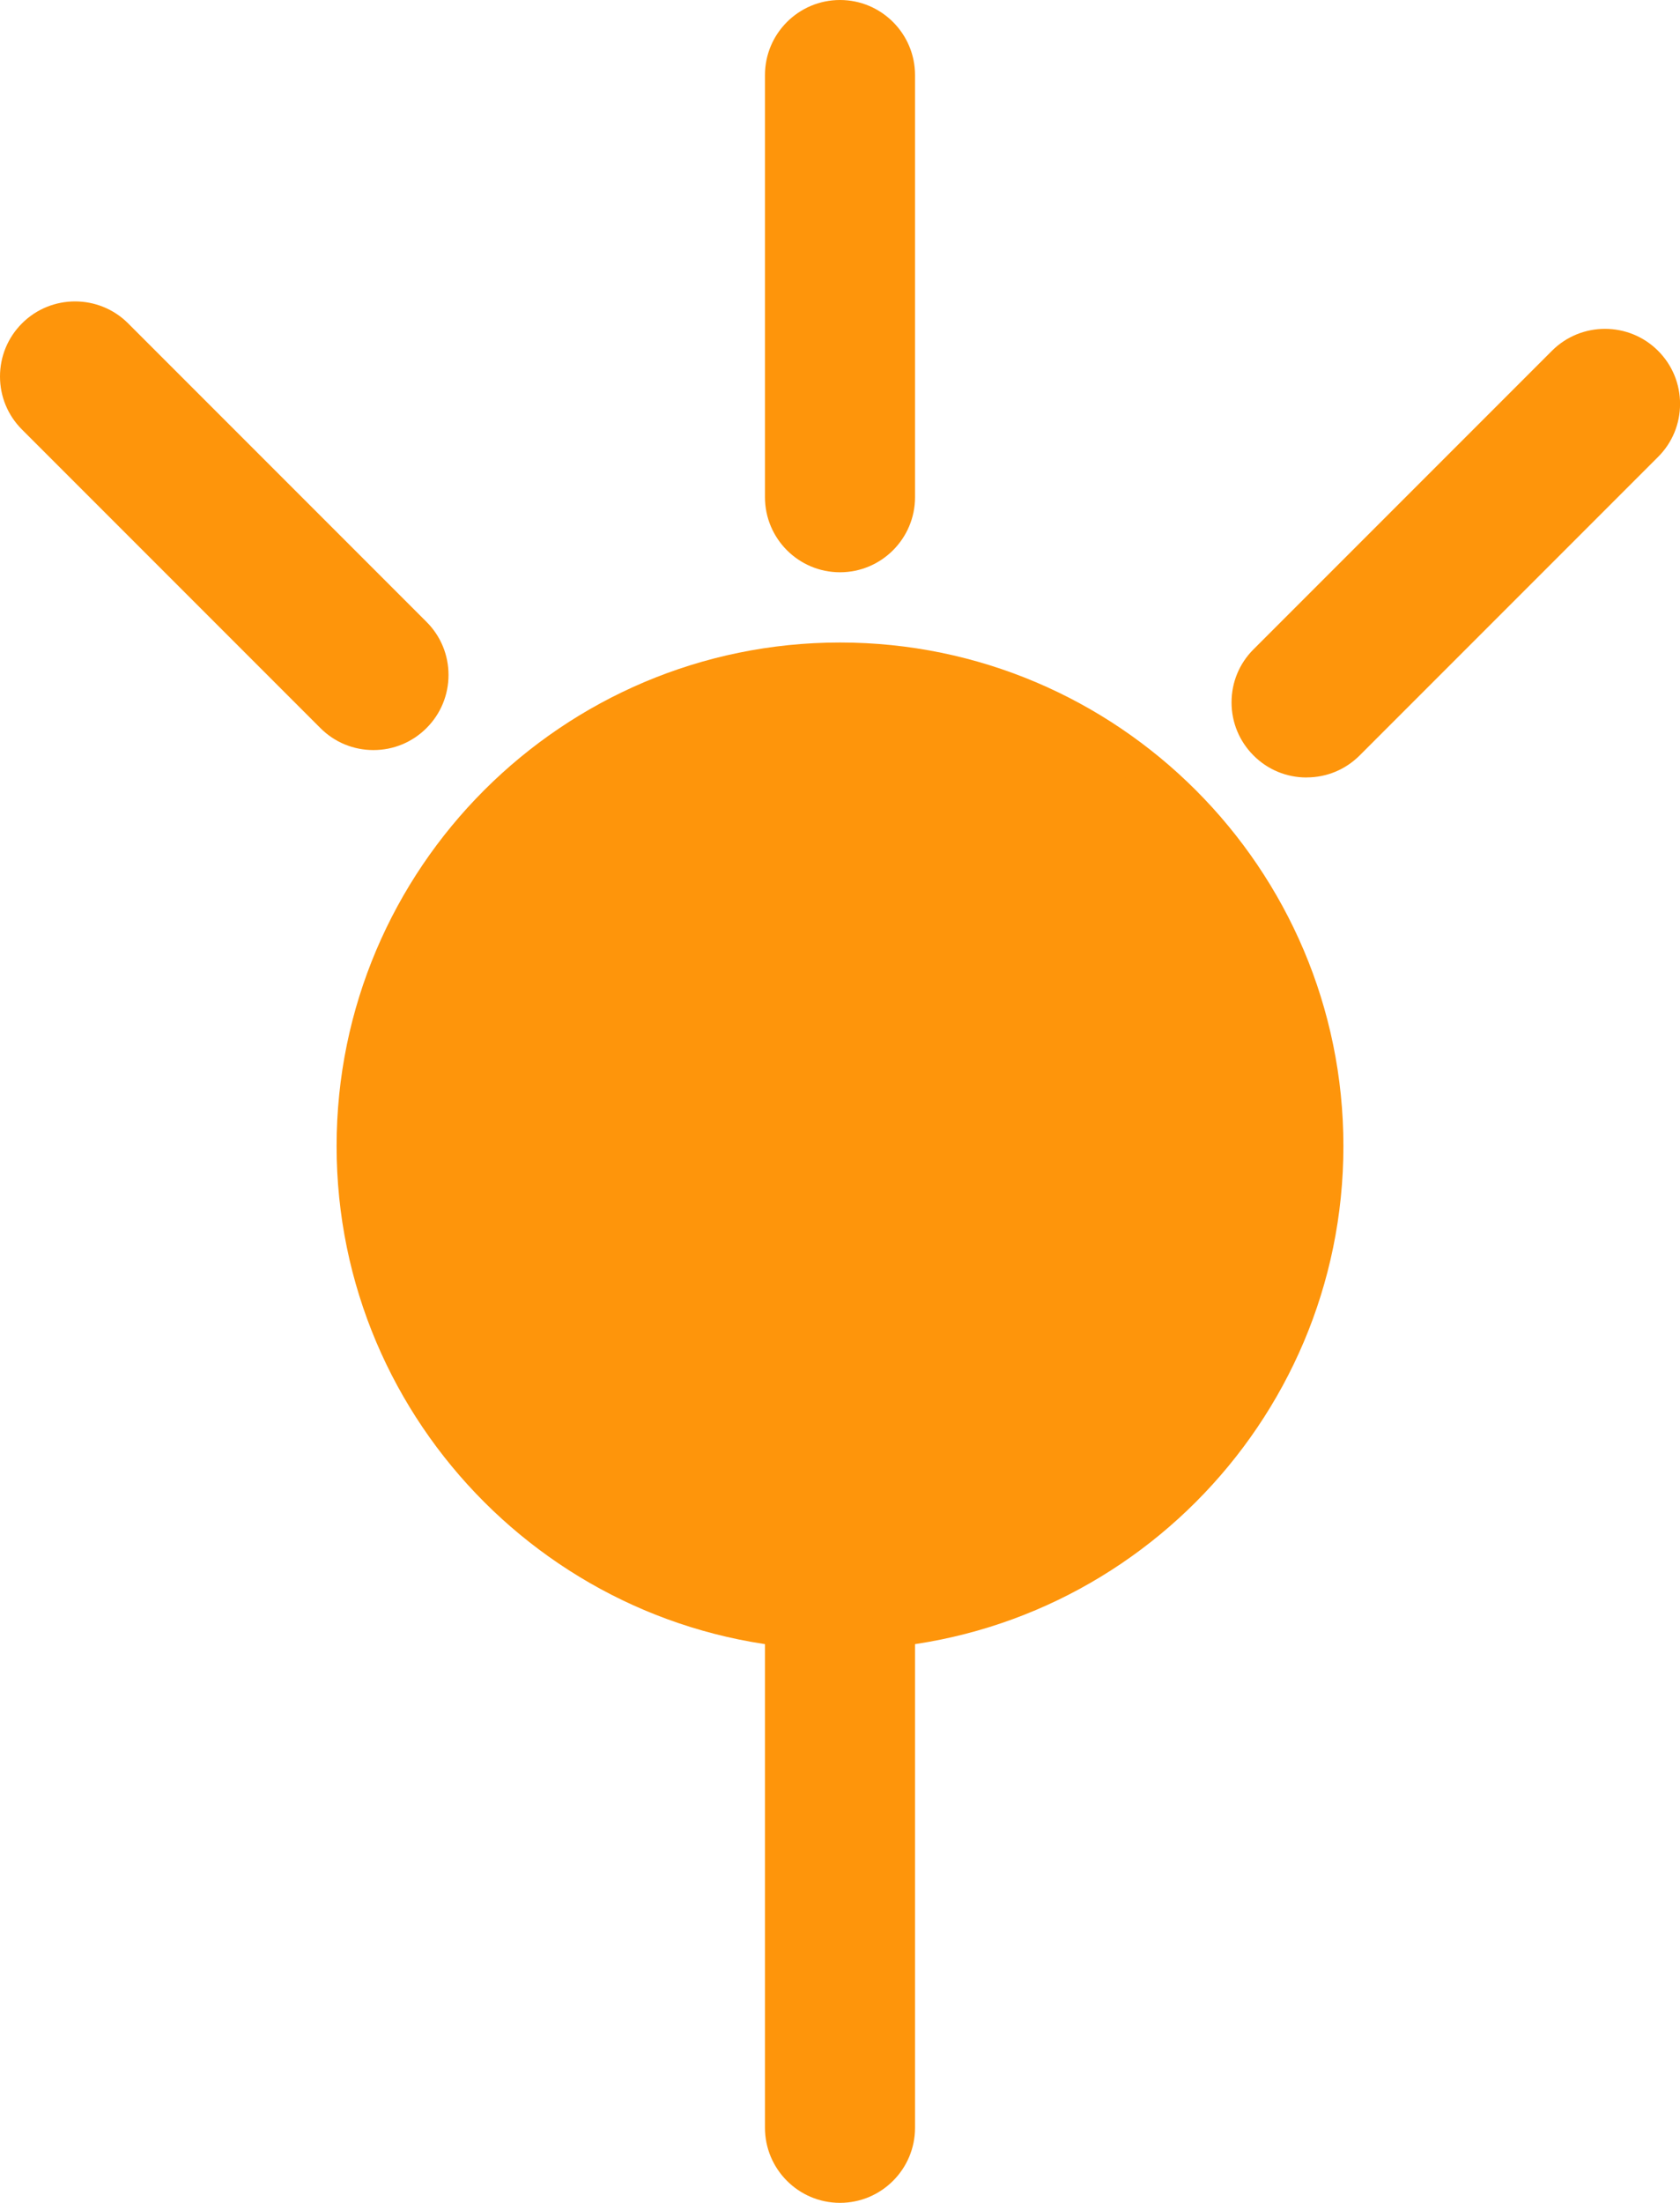 <?xml version="1.0" encoding="UTF-8"?>
<svg id="Layer_2" data-name="Layer 2" xmlns="http://www.w3.org/2000/svg" viewBox="0 0 281.9 369.49">
  <defs>
    <style>
      .cls-1 {
        fill: #fe950b;
      }
    </style>
  </defs>
  <g id="Layer_1-2" data-name="Layer 1">
    <g>
      <path class="cls-1" d="M140.95,273.58c44.92,0,81.34-36.41,81.34-81.34s-36.41-81.34-81.34-81.34-81.34,36.41-81.34,81.34,36.41,81.34,81.34,81.34"/>
      <path class="cls-1" d="M140.95,276.71c-46.57,0-84.47-37.89-84.47-84.47s37.89-84.47,84.47-84.47,84.47,37.89,84.47,84.47-37.89,84.47-84.47,84.47Zm0-162.68c-43.13,0-78.21,35.08-78.21,78.21s35.08,78.21,78.21,78.21,78.21-35.08,78.21-78.21-35.08-78.21-78.21-78.21Z"/>
      <g>
        <path class="cls-1" d="M140.95,92.78c-5.18,0-9.39-4.2-9.39-9.39V12.59c0-5.18,4.2-9.39,9.39-9.39s9.39,4.2,9.39,9.39V83.4c0,5.18-4.2,9.39-9.39,9.39Z"/>
        <path class="cls-1" d="M140.95,95.99c-6.95,0-12.59-5.65-12.59-12.59V12.59c0-6.95,5.65-12.59,12.59-12.59s12.59,5.65,12.59,12.59V83.4c0,6.94-5.65,12.59-12.59,12.59Zm0-89.57c-3.41,0-6.18,2.77-6.18,6.18V83.4c0,3.41,2.77,6.18,6.18,6.18s6.18-2.77,6.18-6.18V12.59c0-3.41-2.77-6.18-6.18-6.18Z"/>
      </g>
      <g>
        <path class="cls-1" d="M140.95,366.28c-5.18,0-9.39-4.2-9.39-9.39v-82.52c0-5.18,4.2-9.39,9.39-9.39s9.39,4.2,9.39,9.39v82.52c0,5.18-4.2,9.39-9.39,9.39Z"/>
        <path class="cls-1" d="M140.95,369.49c-6.95,0-12.59-5.65-12.59-12.59v-82.52c0-6.95,5.65-12.59,12.59-12.59s12.59,5.65,12.59,12.59v82.52c0,6.95-5.65,12.59-12.59,12.59Zm0-101.29c-3.41,0-6.18,2.77-6.18,6.18v82.52c0,3.41,2.77,6.18,6.18,6.18s6.18-2.77,6.18-6.18v-82.52c0-3.41-2.77-6.18-6.18-6.18Z"/>
      </g>
      <g>
        <path class="cls-1" d="M62.66,122.6c-2.4,0-4.8-.92-6.64-2.75L5.96,69.78c-3.67-3.66-3.67-9.61,0-13.27,3.67-3.67,9.61-3.67,13.27,0l50.07,50.07c3.67,3.66,3.67,9.61,0,13.27-1.83,1.83-4.23,2.75-6.64,2.75Z"/>
        <path class="cls-1" d="M62.66,125.81c-3.36,0-6.53-1.31-8.9-3.69L3.69,72.05c-2.38-2.38-3.69-5.54-3.69-8.9s1.31-6.53,3.69-8.91c4.91-4.91,12.9-4.91,17.81,0l50.07,50.07c2.38,2.38,3.69,5.54,3.69,8.9s-1.31,6.53-3.69,8.91c-2.38,2.38-5.54,3.69-8.9,3.69ZM12.59,56.97c-1.58,0-3.16,.6-4.37,1.81-1.17,1.17-1.81,2.72-1.81,4.37s.64,3.2,1.81,4.36l50.07,50.07c2.33,2.33,6.4,2.34,8.73,0,1.17-1.17,1.81-2.72,1.81-4.37s-.64-3.2-1.81-4.36L16.96,58.78c-1.2-1.2-2.79-1.81-4.37-1.81Z"/>
      </g>
      <g>
        <path class="cls-1" d="M219.24,127.2c-2.4,0-4.8-.92-6.64-2.75-3.67-3.67-3.67-9.61,0-13.27l50.07-50.07c3.67-3.67,9.61-3.67,13.27,0,3.67,3.67,3.67,9.61,0,13.27l-50.07,50.07c-1.83,1.83-4.23,2.75-6.64,2.75Z"/>
        <path class="cls-1" d="M219.24,130.41c-3.36,0-6.53-1.31-8.9-3.69-2.38-2.38-3.69-5.54-3.69-8.91s1.31-6.53,3.69-8.9l50.07-50.07c4.91-4.91,12.9-4.91,17.81,0,2.38,2.38,3.69,5.54,3.69,8.9s-1.31,6.53-3.69,8.9l-50.07,50.07c-2.38,2.38-5.54,3.69-8.9,3.69Zm50.07-68.83c-1.58,0-3.16,.6-4.37,1.81l-50.07,50.07c-1.17,1.17-1.81,2.72-1.81,4.36s.64,3.2,1.81,4.37c2.33,2.33,6.4,2.34,8.73,0l50.07-50.07c1.17-1.17,1.81-2.72,1.81-4.37s-.64-3.2-1.81-4.37c-1.2-1.2-2.79-1.81-4.37-1.81Z"/>
      </g>
    </g>
  </g>
</svg>